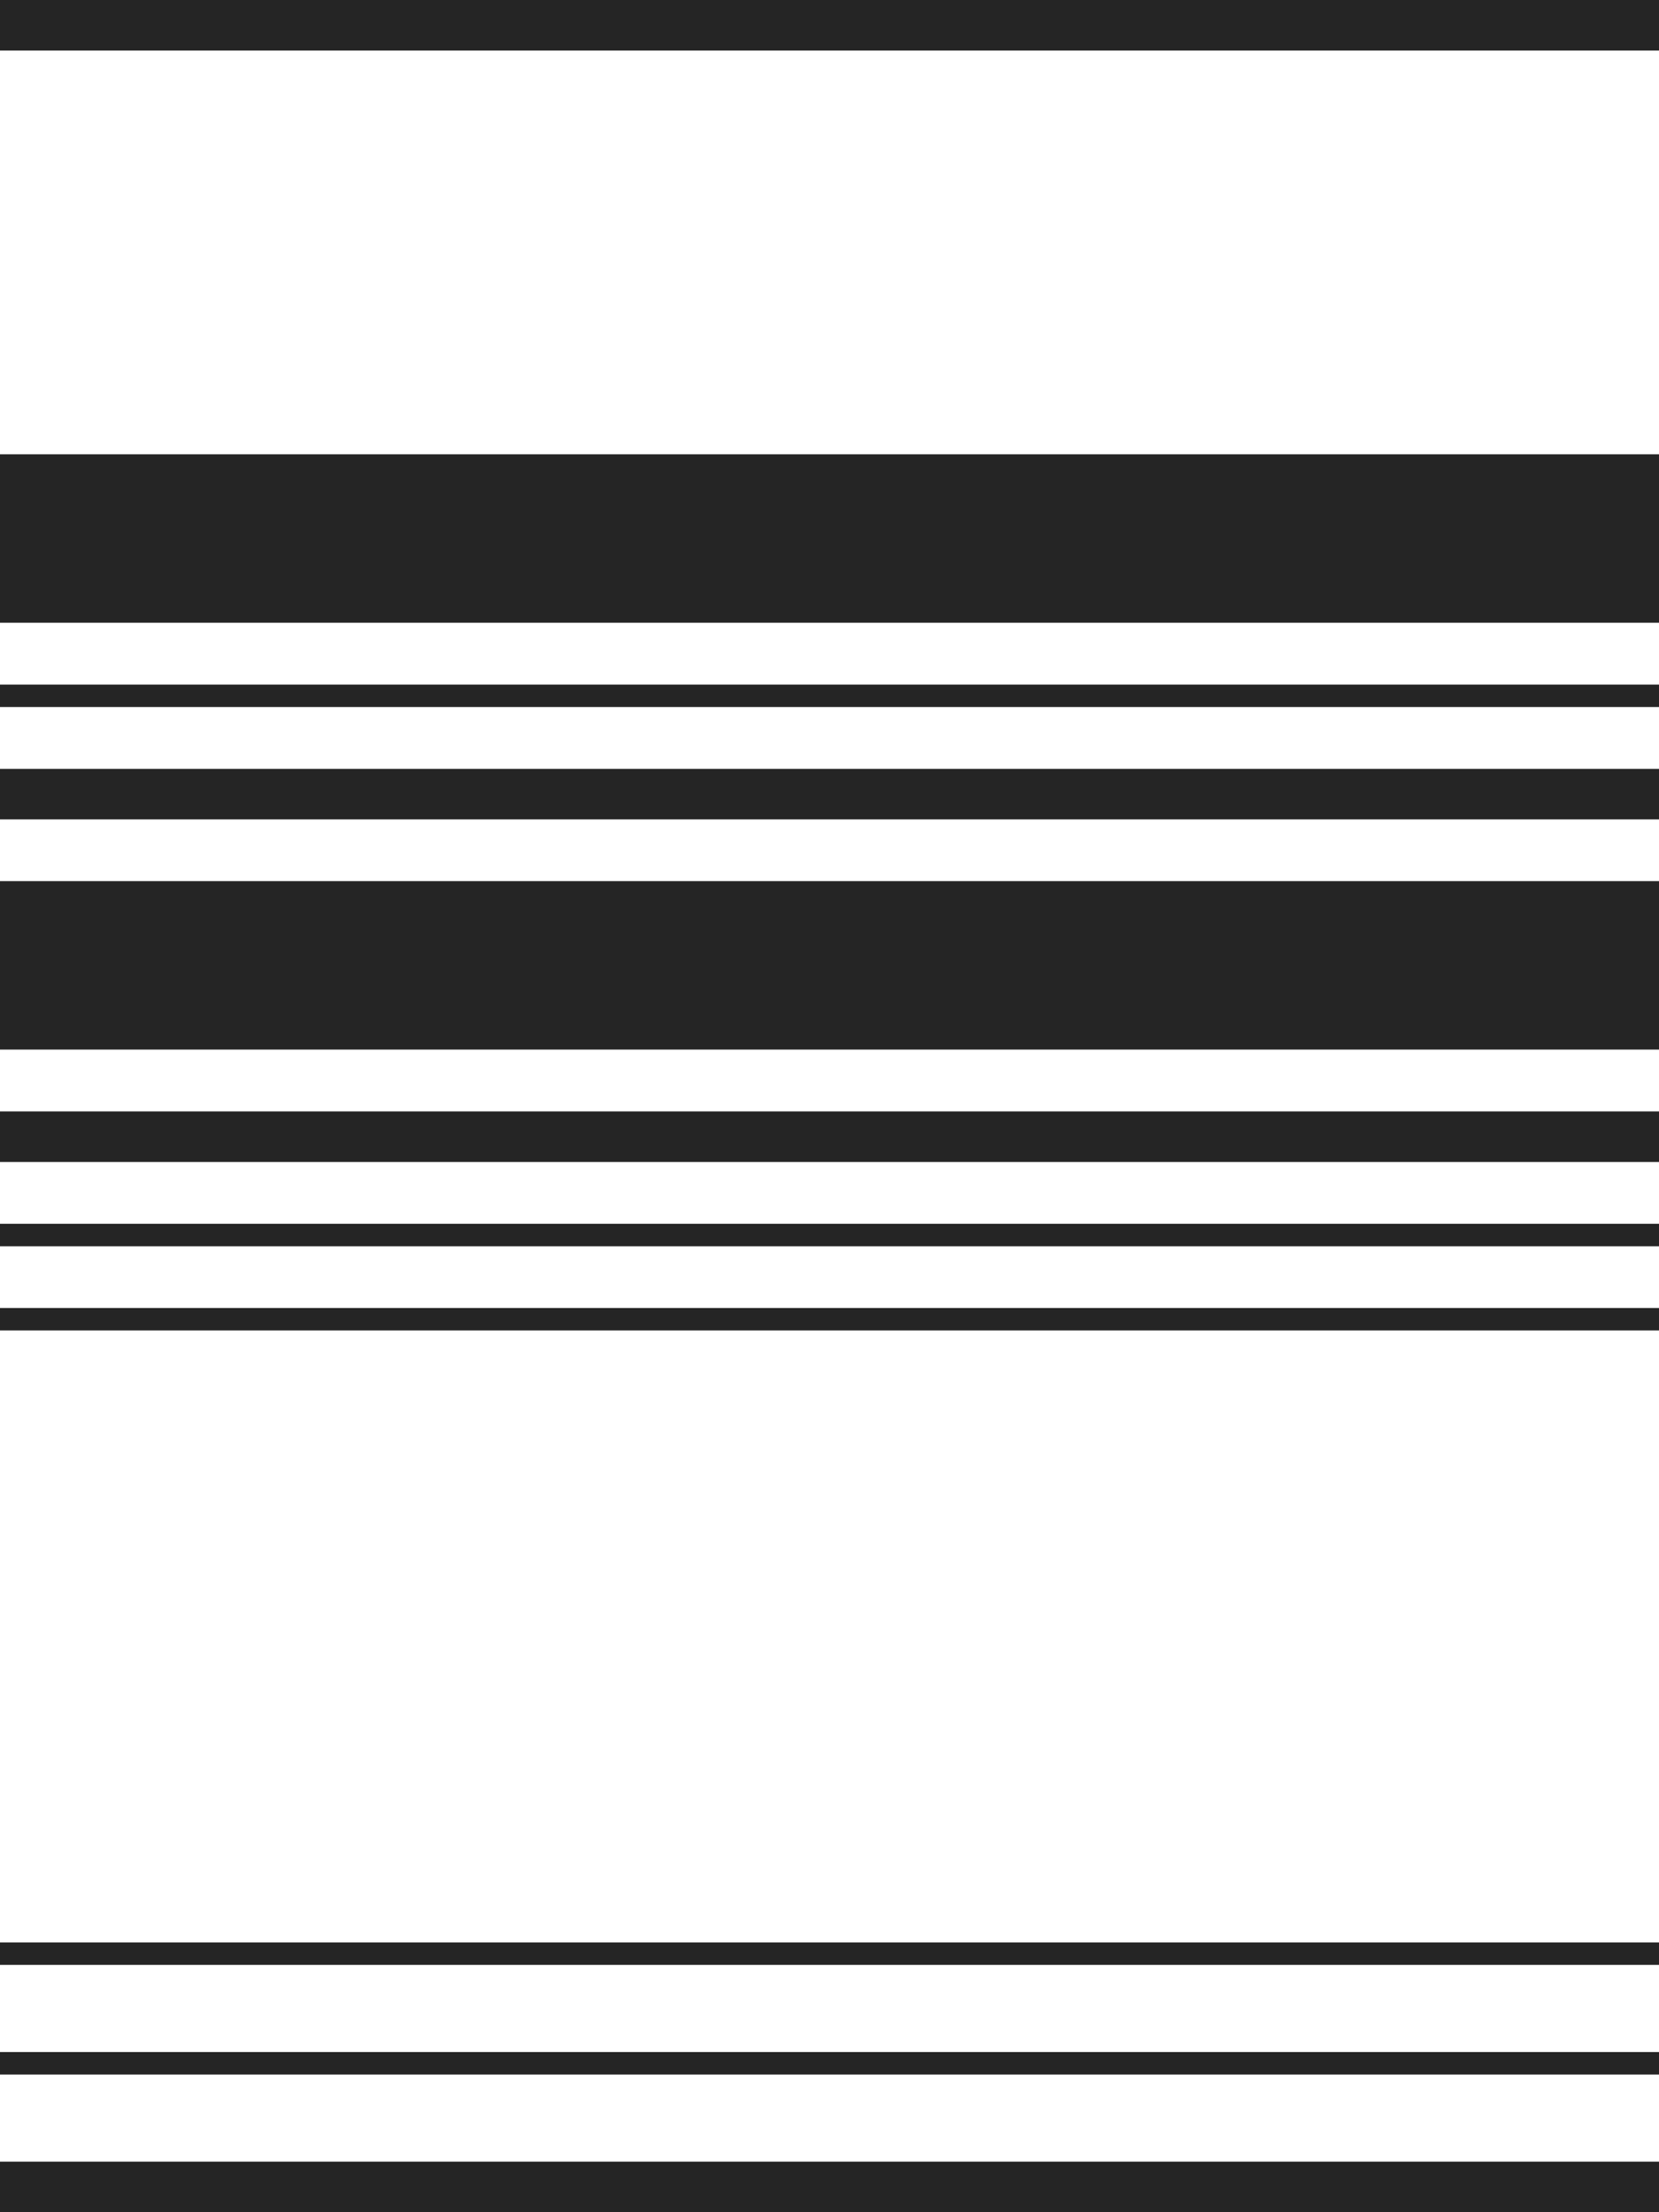 <svg width="15" height="20" viewBox="0 0 15 20" fill="none" xmlns="http://www.w3.org/2000/svg">
<rect y="9.489" width="1.523" height="15" transform="rotate(-90 0 9.489)" fill="#252525"/>
<rect y="5.63" width="1.523" height="15" transform="rotate(-90 0 5.63)" fill="#252525"/>
<rect y="10.505" width="0.457" height="15" transform="rotate(-90 0 10.505)" fill="#252525"/>
<rect y="7.408" width="0.457" height="15" transform="rotate(-90 0 7.408)" fill="#252525"/>
<rect y="0.457" width="0.457" height="15" transform="rotate(-90 0 0.457)" fill="#252525"/>
<rect y="20" width="0.457" height="15" transform="rotate(-90 0 20)" fill="#252525"/>
<rect y="12.028" width="0.203" height="15" transform="rotate(-90 0 12.028)" fill="#252525"/>
<rect y="18.755" width="0.203" height="15" transform="rotate(-90 0 18.755)" fill="#252525"/>
<rect y="17.764" width="0.203" height="15" transform="rotate(-90 0 17.764)" fill="#252525"/>
<rect y="11.267" width="0.203" height="15" transform="rotate(-90 0 11.267)" fill="#252525"/>
<rect y="6.392" width="0.203" height="15" transform="rotate(-90 0 6.392)" fill="#252525"/>
</svg>
